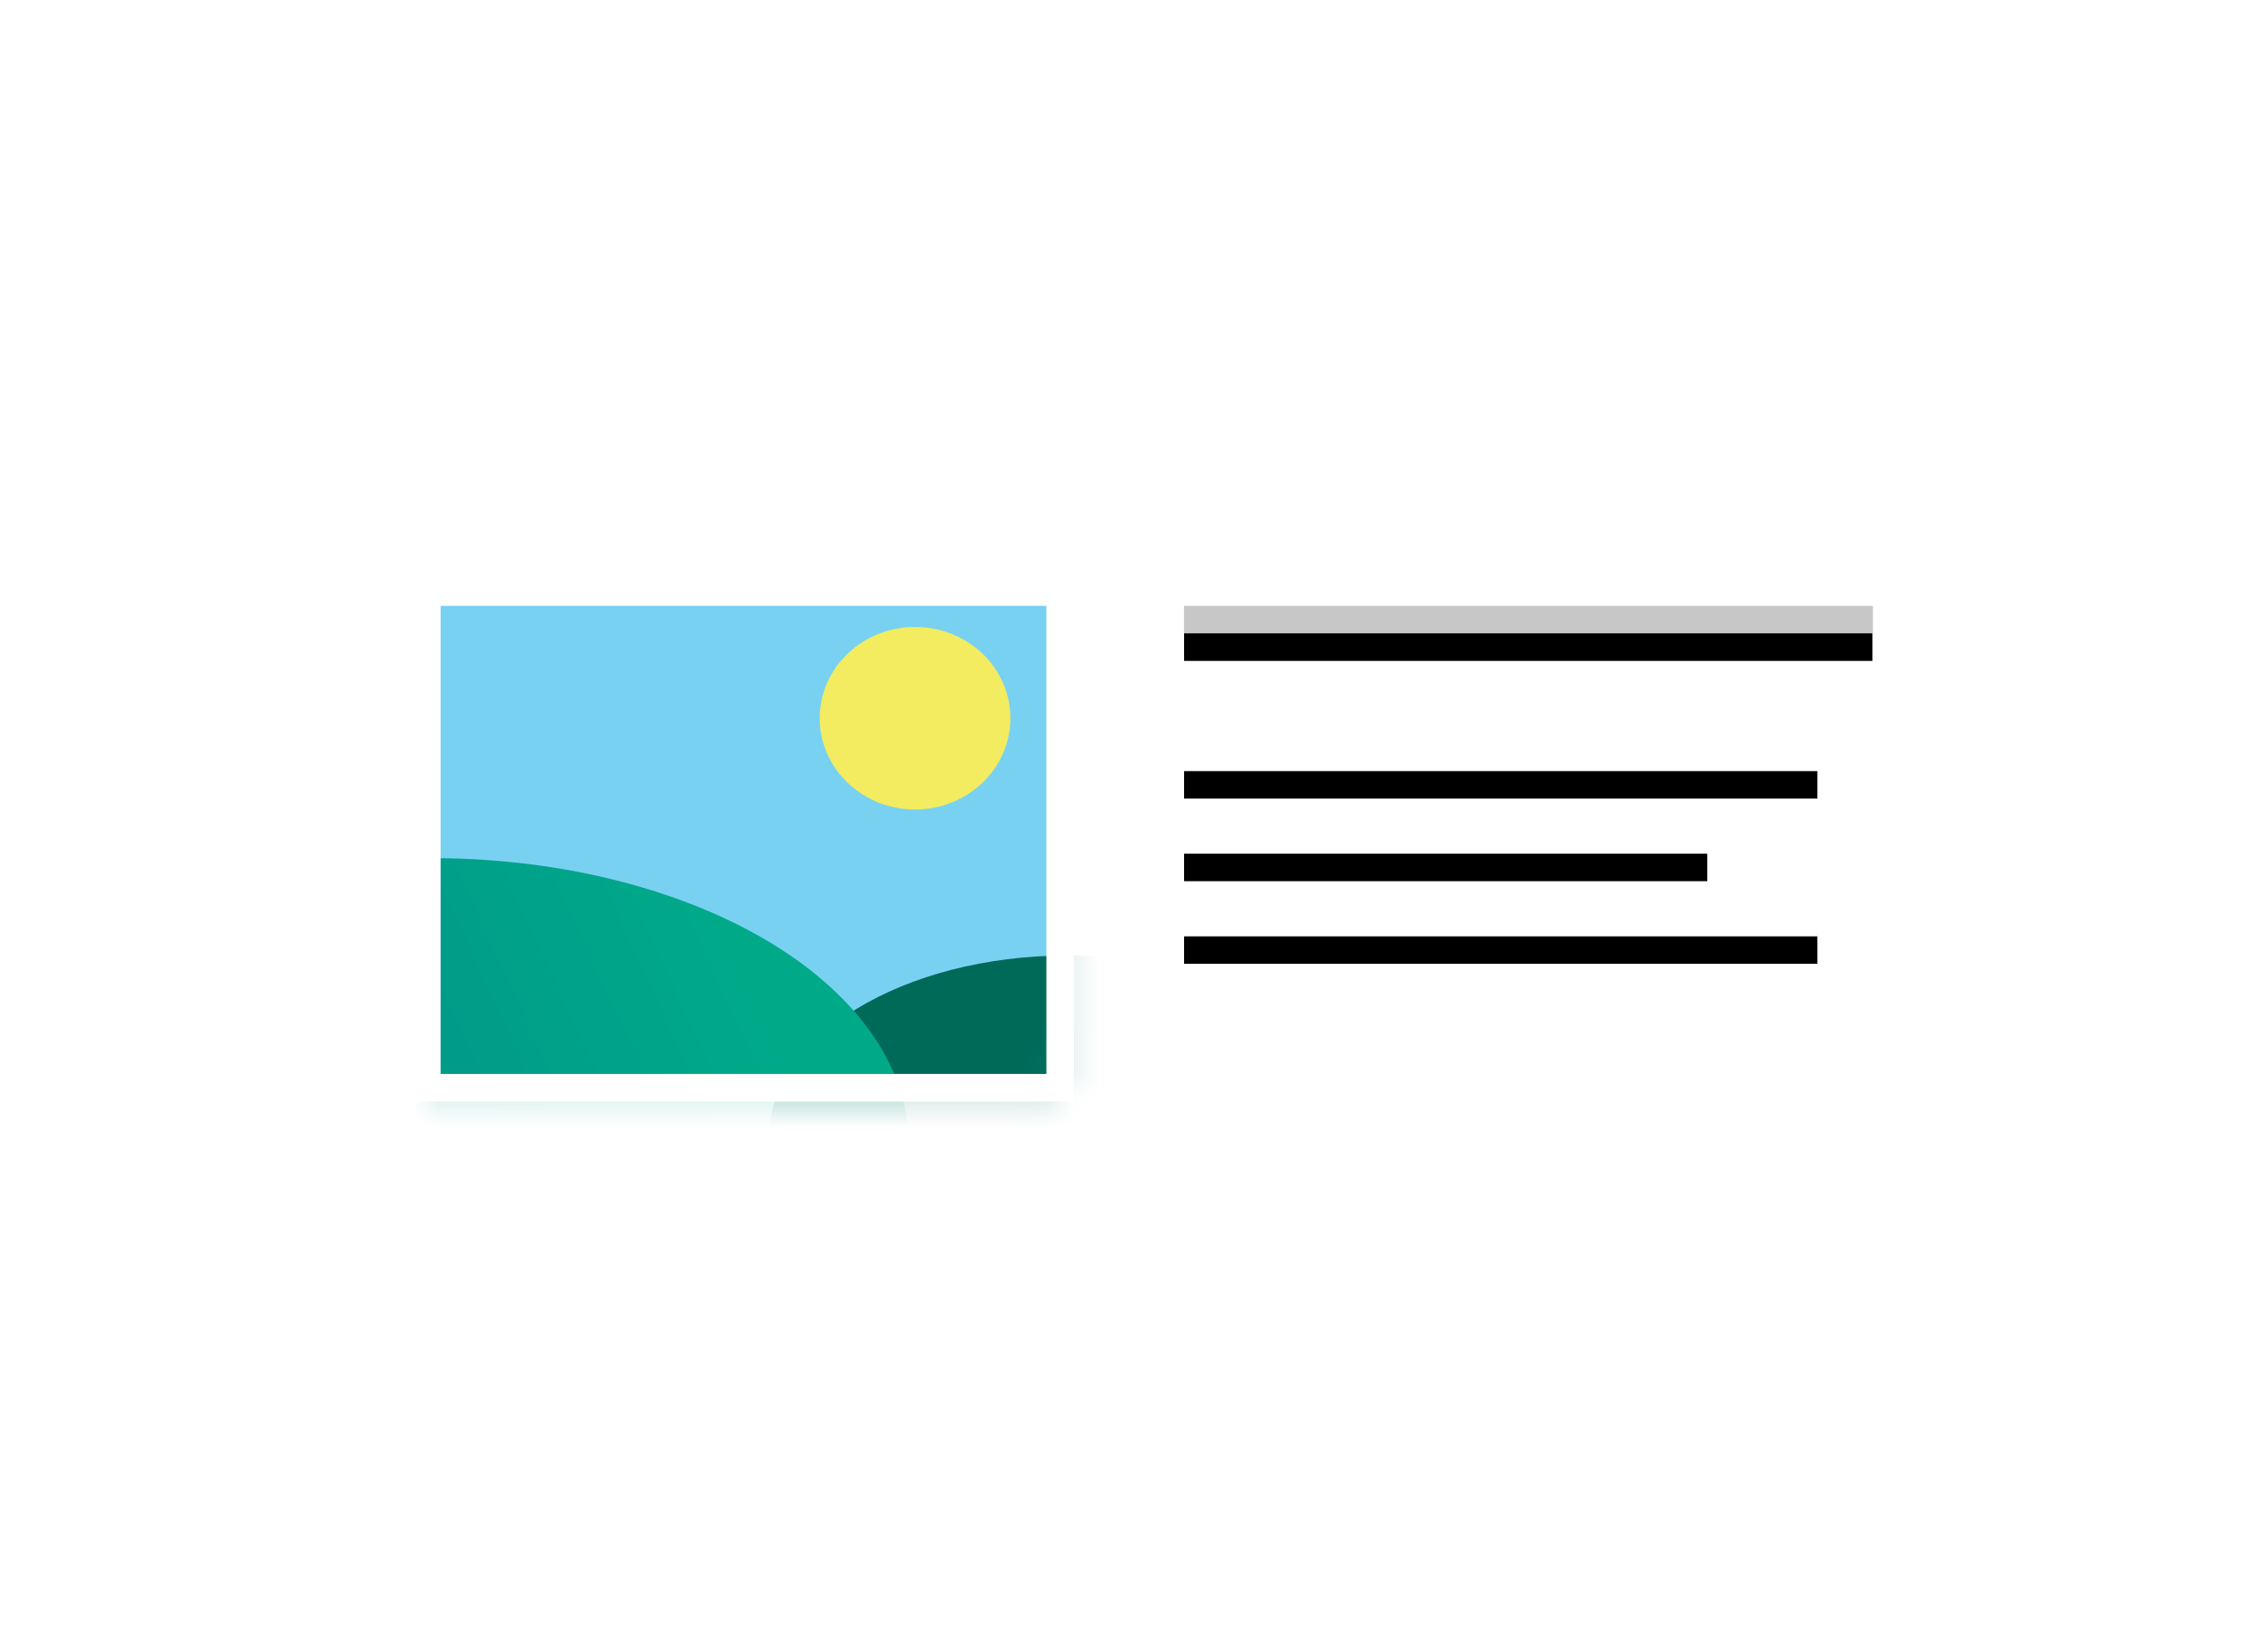 <svg xmlns="http://www.w3.org/2000/svg" xmlns:xlink="http://www.w3.org/1999/xlink" width="82" height="60" viewBox="0 0 82 60"><defs><rect id="path-1" width="23.077" height="18.116" x="0" y="0"/><linearGradient id="linearGradient-3" x1="72.875%" x2="40.332%" y1="46.509%" y2="34.249%"><stop offset="0%" stop-color="#008374"/><stop offset="100%" stop-color="#006A59"/></linearGradient><linearGradient id="linearGradient-4" x1="88.517%" x2="50%" y1="39.469%" y2="50%"><stop offset="0%" stop-color="#00AA89"/><stop offset="100%" stop-color="#009989"/></linearGradient><rect id="path-5" width="25" height="2" x="28" y="0"/><filter id="filter-6" width="104%" height="200%" x="-2%" y="-25%" filterUnits="objectBoundingBox"><feOffset dy="1" in="SourceAlpha" result="shadowOffsetOuter1"/><feComposite in="shadowOffsetOuter1" in2="SourceAlpha" operator="out" result="shadowOffsetOuter1"/><feColorMatrix in="shadowOffsetOuter1" values="0 0 0 0 1 0 0 0 0 1 0 0 0 0 1 0 0 0 0.292 0"/></filter><path id="path-7" d="M51 12v1H28v-1h23zm-4-3v1H28V9h19zm4-3v1H28V6h23z"/><filter id="filter-8" width="104.3%" height="128.6%" x="-2.2%" y="-7.1%" filterUnits="objectBoundingBox"><feOffset dy="1" in="SourceAlpha" result="shadowOffsetOuter1"/><feComposite in="shadowOffsetOuter1" in2="SourceAlpha" operator="out" result="shadowOffsetOuter1"/><feColorMatrix in="shadowOffsetOuter1" values="0 0 0 0 1 0 0 0 0 1 0 0 0 0 1 0 0 0 0.1 0"/></filter></defs><g fill="none" fill-rule="evenodd" class="snippets_thumbs"><g class="s_image_text"><rect width="82" height="60" class="bg"/><g class="group"><g class="image_1_border" transform="translate(15 21)"><rect width="24" height="19" fill="#FFF" class="rectangle"/><g class="oval___oval_mask" transform="translate(.462 .442)"><mask id="mask-2" fill="#fff"><use xlink:href="#path-1"/></mask><use fill="#79D1F2" class="mask" xlink:href="#path-1"/><ellipse cx="17.769" cy="4.64" fill="#F3EC60" class="oval" mask="url(#mask-2)" rx="3.462" ry="3.314"/><ellipse cx="23.308" cy="19.884" fill="url(#linearGradient-3)" class="oval" mask="url(#mask-2)" rx="10.846" ry="6.628"/><ellipse cx=".231" cy="20.105" fill="url(#linearGradient-4)" class="oval" mask="url(#mask-2)" rx="17.308" ry="10.384"/></g><path fill="#FFF" d="M24 0v19H0V0h24zm-1 1H1v17h22V1z" class="rectangle_2"/></g><g class="rectangle" transform="translate(15 21)"><use fill="#000" filter="url(#filter-6)" xlink:href="#path-5"/><use fill="#FFF" fill-opacity=".78" xlink:href="#path-5"/></g><g class="combined_shape" transform="translate(15 21)"><use fill="#000" filter="url(#filter-8)" xlink:href="#path-7"/><use fill="#FFF" fill-opacity=".348" xlink:href="#path-7"/></g></g></g></g></svg>